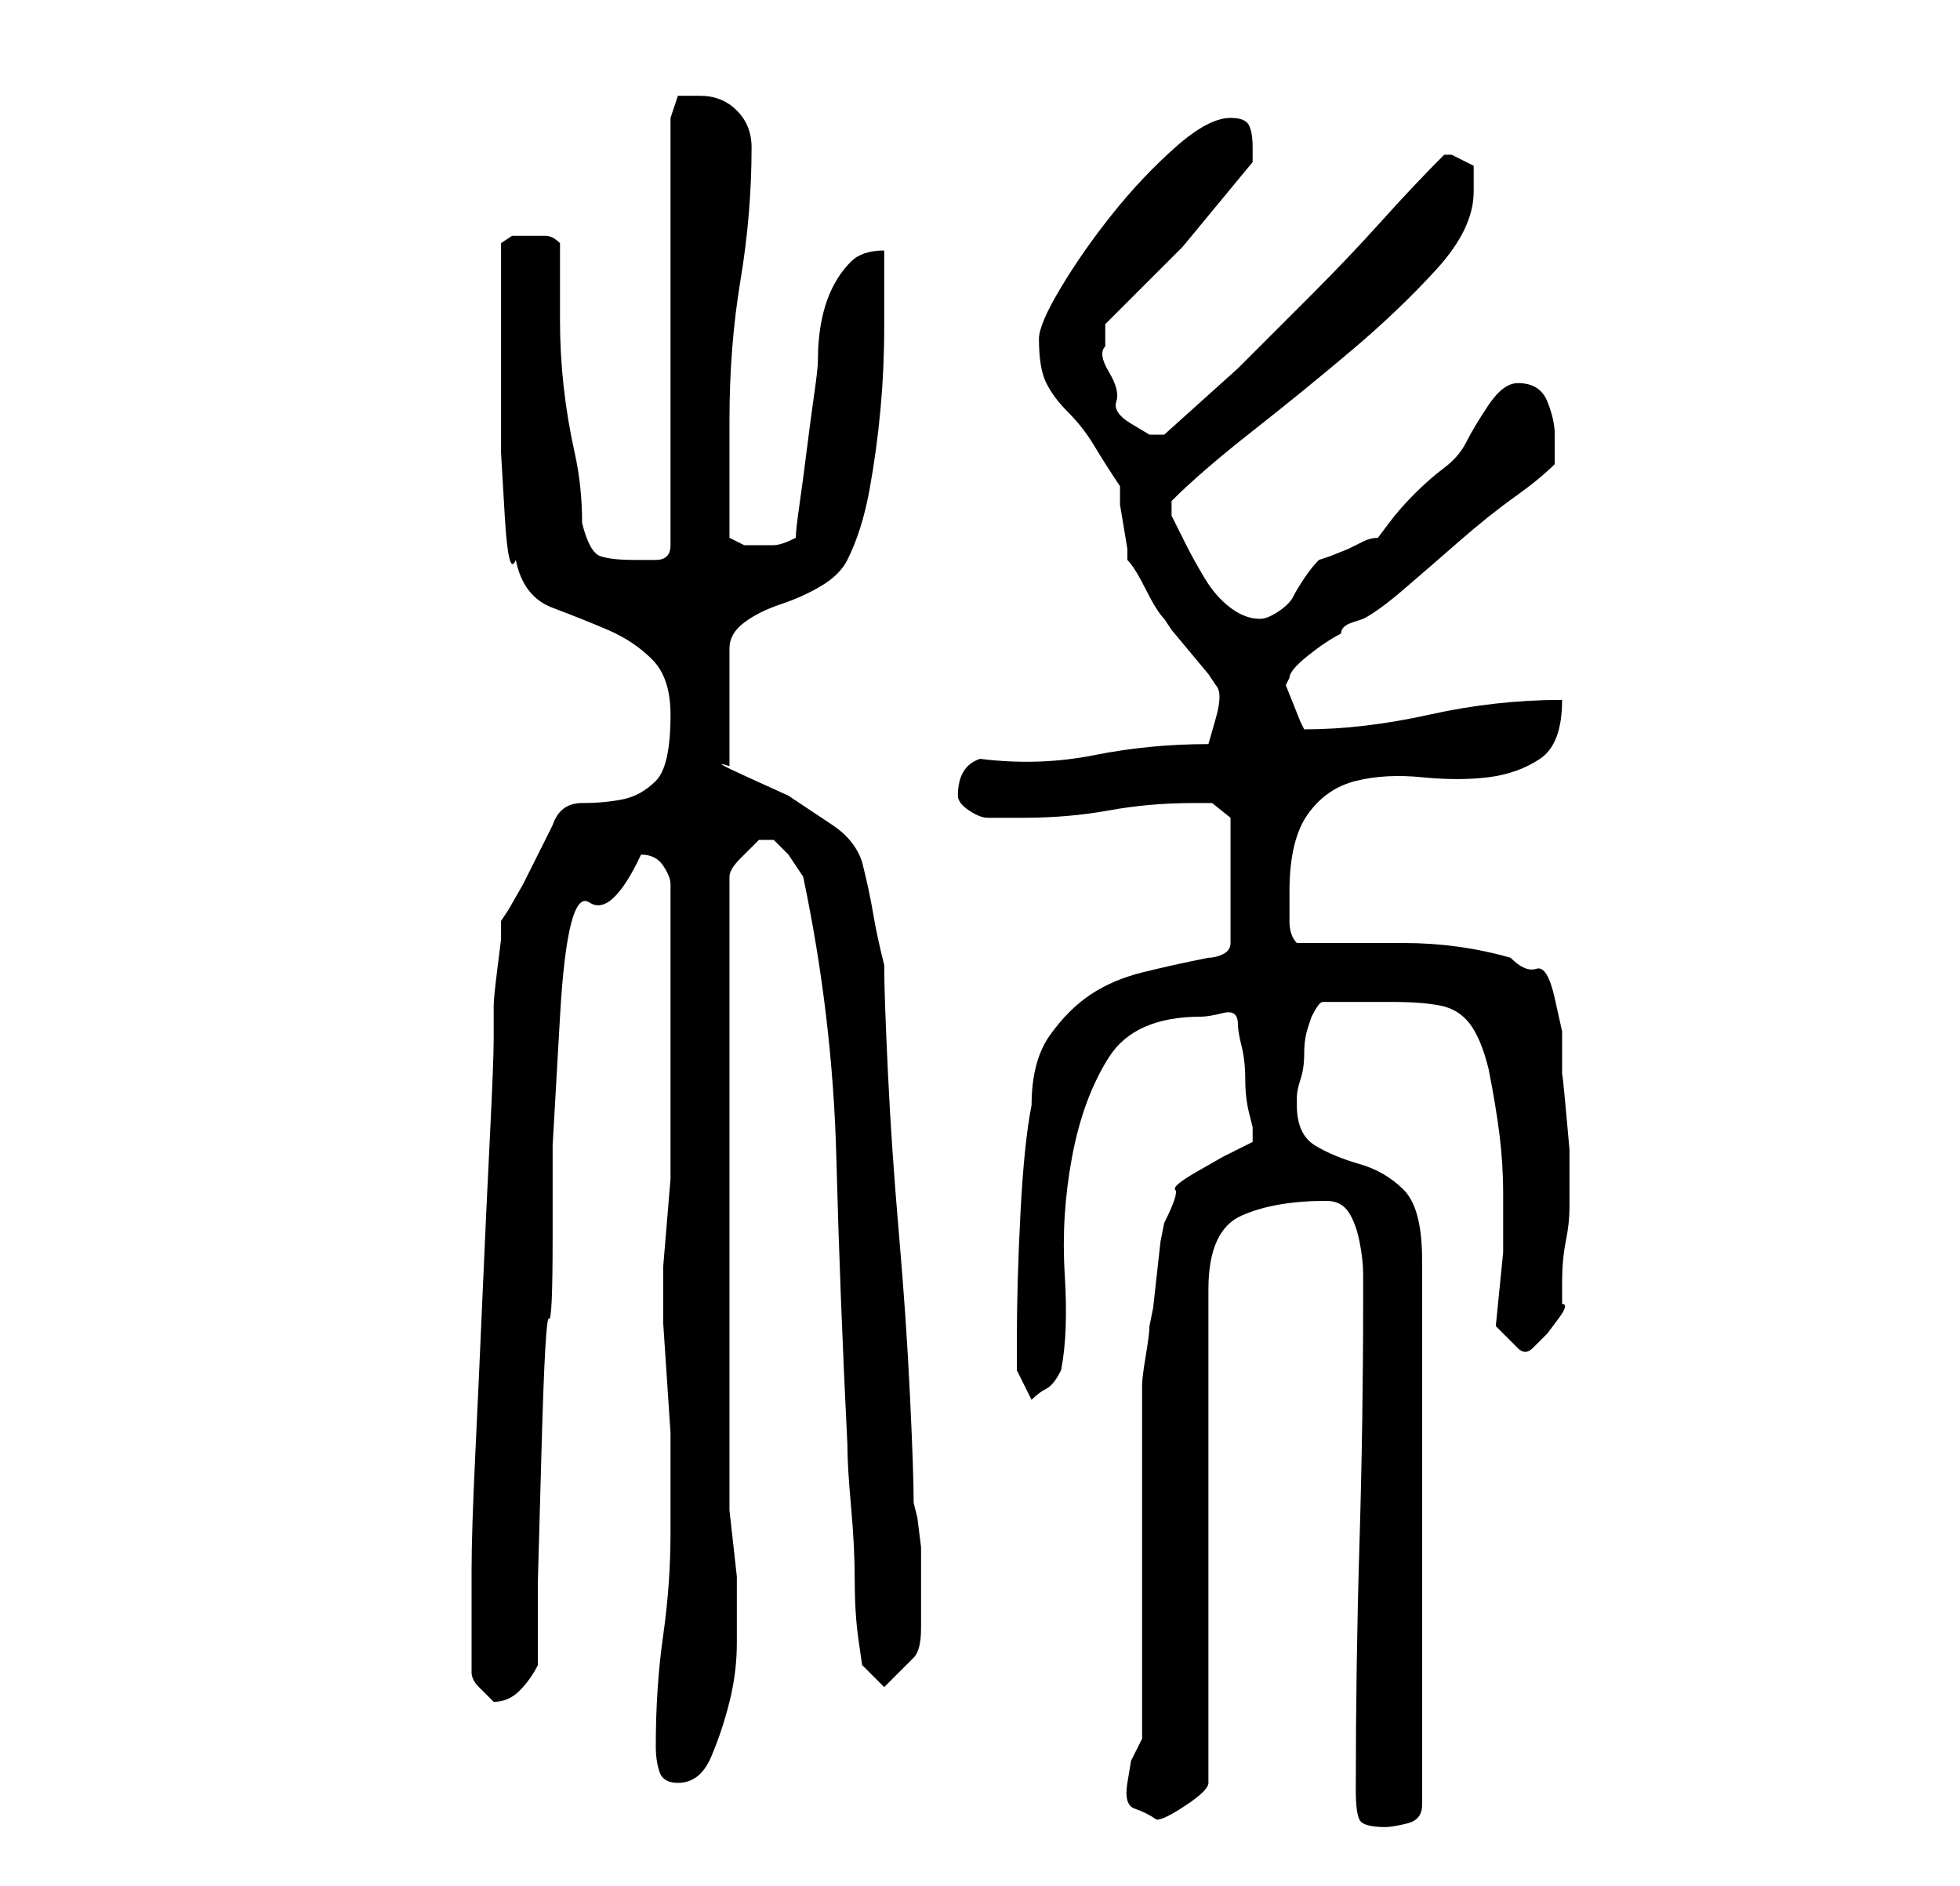 <?xml version="1.0" standalone="no"?>
<!DOCTYPE svg PUBLIC "-//W3C//DTD SVG 1.1//EN" "http://www.w3.org/Graphics/SVG/1.1/DTD/svg11.dtd" >
<svg xmlns="http://www.w3.org/2000/svg" xmlns:xlink="http://www.w3.org/1999/xlink" version="1.1" viewBox="-10 0 266 256">
   <path fill="currentColor"
d="M174 243q0 3 0.5 4t3.5 1q1 0 3 -0.5t2 -2.5v-74q0 -7 -2.5 -9.5t-6 -3.5t-6 -2.5t-2.5 -5.5v-1q0 -1 0.5 -2.5t0.5 -3.5t0.5 -3.5l0.5 -1.5q1 -2 1.5 -2h2.5h7q4 0 6.5 0.5t4 2.5t2.5 6q1 5 1.5 9t0.5 8v8t-1 10l2 2l1 1q1 1 2 0l2 -2t1.5 -2t0.5 -2v-3q0 -3 0.5 -5.5
t0.5 -4.5v-3v-5t-0.5 -5.5t-0.5 -4.5v-2v-4t-1 -4.5t-2.5 -4t-3.5 -1.5q-7 -2 -14.5 -2h-14.5q-1 -1 -1 -3v-4q0 -7 2.5 -10.5t6.5 -4.5t9 -0.5t9 0t7 -2.5t3 -8q-9 0 -18 2t-17 2l-0.5 -1t-1 -2.5t-1 -2.5t0.5 -1q0 -1 2.5 -3t4.5 -3q0 -1 1.5 -1.5l1.5 -0.5q2 -1 5.5 -4
t7.5 -6.5t7.5 -6t5.5 -4.5v-1v-3q0 -2 -1 -4.5t-4 -2.5q-2 0 -4 3t-3 5t-3 3.5t-4 3.5t-3.5 4l-1.5 2q-1 0 -2 0.5l-2 1t-2.5 1l-1.5 0.5q-1 1 -2 2.5t-1.5 2.5t-2 2t-2.5 1q-2 0 -4 -1.5t-3.5 -4t-2.5 -4.5l-2 -4v-1v-1q4 -4 11 -9.5t13.5 -11t11.5 -11t5 -10.5v-3.5
t-3 -1.5h-0.5h-0.5q-4 4 -8.5 9t-9.5 10l-10 10t-10 9h-0.5h-1.5t-2.5 -1.5t-2 -3t-1 -4t-0.5 -3.5v-3l10.5 -10.5t9.5 -11.5v-2q0 -2 -0.5 -3t-2.5 -1q-3 0 -7.5 4t-8.5 9t-7 10t-3 7q0 4 1 6t3 4t3.5 4.5t3.5 5.5v2.5t0.5 3t0.5 3v1.5q1 1 2.5 4t2.5 4l1 1.5t2.5 3t2.5 3
l1 1.5q1 1 0 4.5l-1 3.5q-8 0 -15.5 1.5t-15.5 0.5q-3 1 -3 5q0 1 1.5 2t2.5 1h3h2q6 0 11.5 -1t11.5 -1h2.5t2.5 2v17q0 1 -1 1.5t-2 0.5q-5 1 -9 2t-7 3t-5.5 5.5t-2.5 9.5q-1 5 -1.5 14.5t-0.5 17.5v4t2 4q1 -1 2 -1.5t2 -2.5q1 -5 0.5 -13t1 -16t5 -13.5t12.5 -5.5
q1 0 3 -0.5t2 1.5q0 1 0.5 3t0.5 4.5t0.5 4.5l0.5 2v1v1l-4 2t-3.5 2t-3 2.5t-1.5 4.5l-0.5 2.5t-0.5 4.5t-0.5 4.5l-0.5 2.5q0 1 -0.5 4t-0.5 4v48l-1.5 3t-0.5 3t1 3.5t3 1.5q1 0 4 -2t3 -3v-67q0 -8 4.5 -10t11.5 -2q2 0 3 1.5t1.5 4t0.5 4.5v3q0 17 -0.5 33.5t-0.5 33.5
zM79 237q0 2 0.5 3.5t2.5 1.5q3 0 4.5 -3.5t2.5 -7.5t1 -8v-6v0v-3t-0.5 -4.5t-0.5 -4.5v-3v-83q0 -1 1.5 -2.5l2.5 -2.5h1h1l2 2t2 3q4 19 4.5 38t1.5 39q0 3 0.5 8.5t0.5 10t0.5 8l0.5 3.5l3 3l4 -4q1 -1 1 -4v-5v-2v-4t-0.5 -4l-0.5 -2q0 -4 -0.5 -14.5t-1.5 -22
t-1.5 -22t-0.5 -14.5q-1 -4 -1.5 -7t-1.5 -7q-1 -3 -4 -5l-6 -4t-5.5 -2.5t-2.5 -1.5v-16q0 -2 2 -3.5t5 -2.5t5.5 -2.5t3.5 -3.5q2 -4 3 -9.5t1.5 -11t0.5 -11v-10.5q-3 0 -4.5 1.5t-2.5 3.5t-1.5 4.5t-0.5 5.5q0 1 -0.5 4.5t-1 7.5t-1 7.5t-0.5 4.5q-2 1 -3 1h-2h-2t-2 -1
v-3.5v-4.5v-5v-3q0 -10 1.5 -19t1.5 -18q0 -3 -2 -5t-5 -2h-3t-1 3v58q0 2 -2 2h-3q-3 0 -4.5 -0.5t-2.5 -4.5q0 -5 -1 -9.5t-1.5 -9t-0.5 -9v-10.5q-1 -1 -2 -1h-3h-1.5t-1.5 1v14v6v8.5t0.5 8.5t1.5 6q1 5 5 6.5t7.5 3t6 4t2.5 7.5q0 7 -2 9t-4.5 2.5t-5.5 0.5t-4 3l-2 4
l-2 4t-2 3.5l-1 1.5v2.5t-0.5 4t-0.5 5v4.5q0 3 -0.5 13t-1 21.5t-1 22t-0.5 15.5v8v6q0 1 1 2l2 2v0q2 0 3.5 -1.5t2.5 -3.5v-11.5t0.5 -18t1 -17.5t0.5 -11v-12.5t1 -17.5t4 -15.5t7 -6.5q2 0 3 1.5t1 2.5v18v19v3t-0.5 6t-0.5 6v3v4.5t0.5 7.5t0.5 7.5v4.5v9q0 7 -1 14
t-1 15z" />
</svg>
